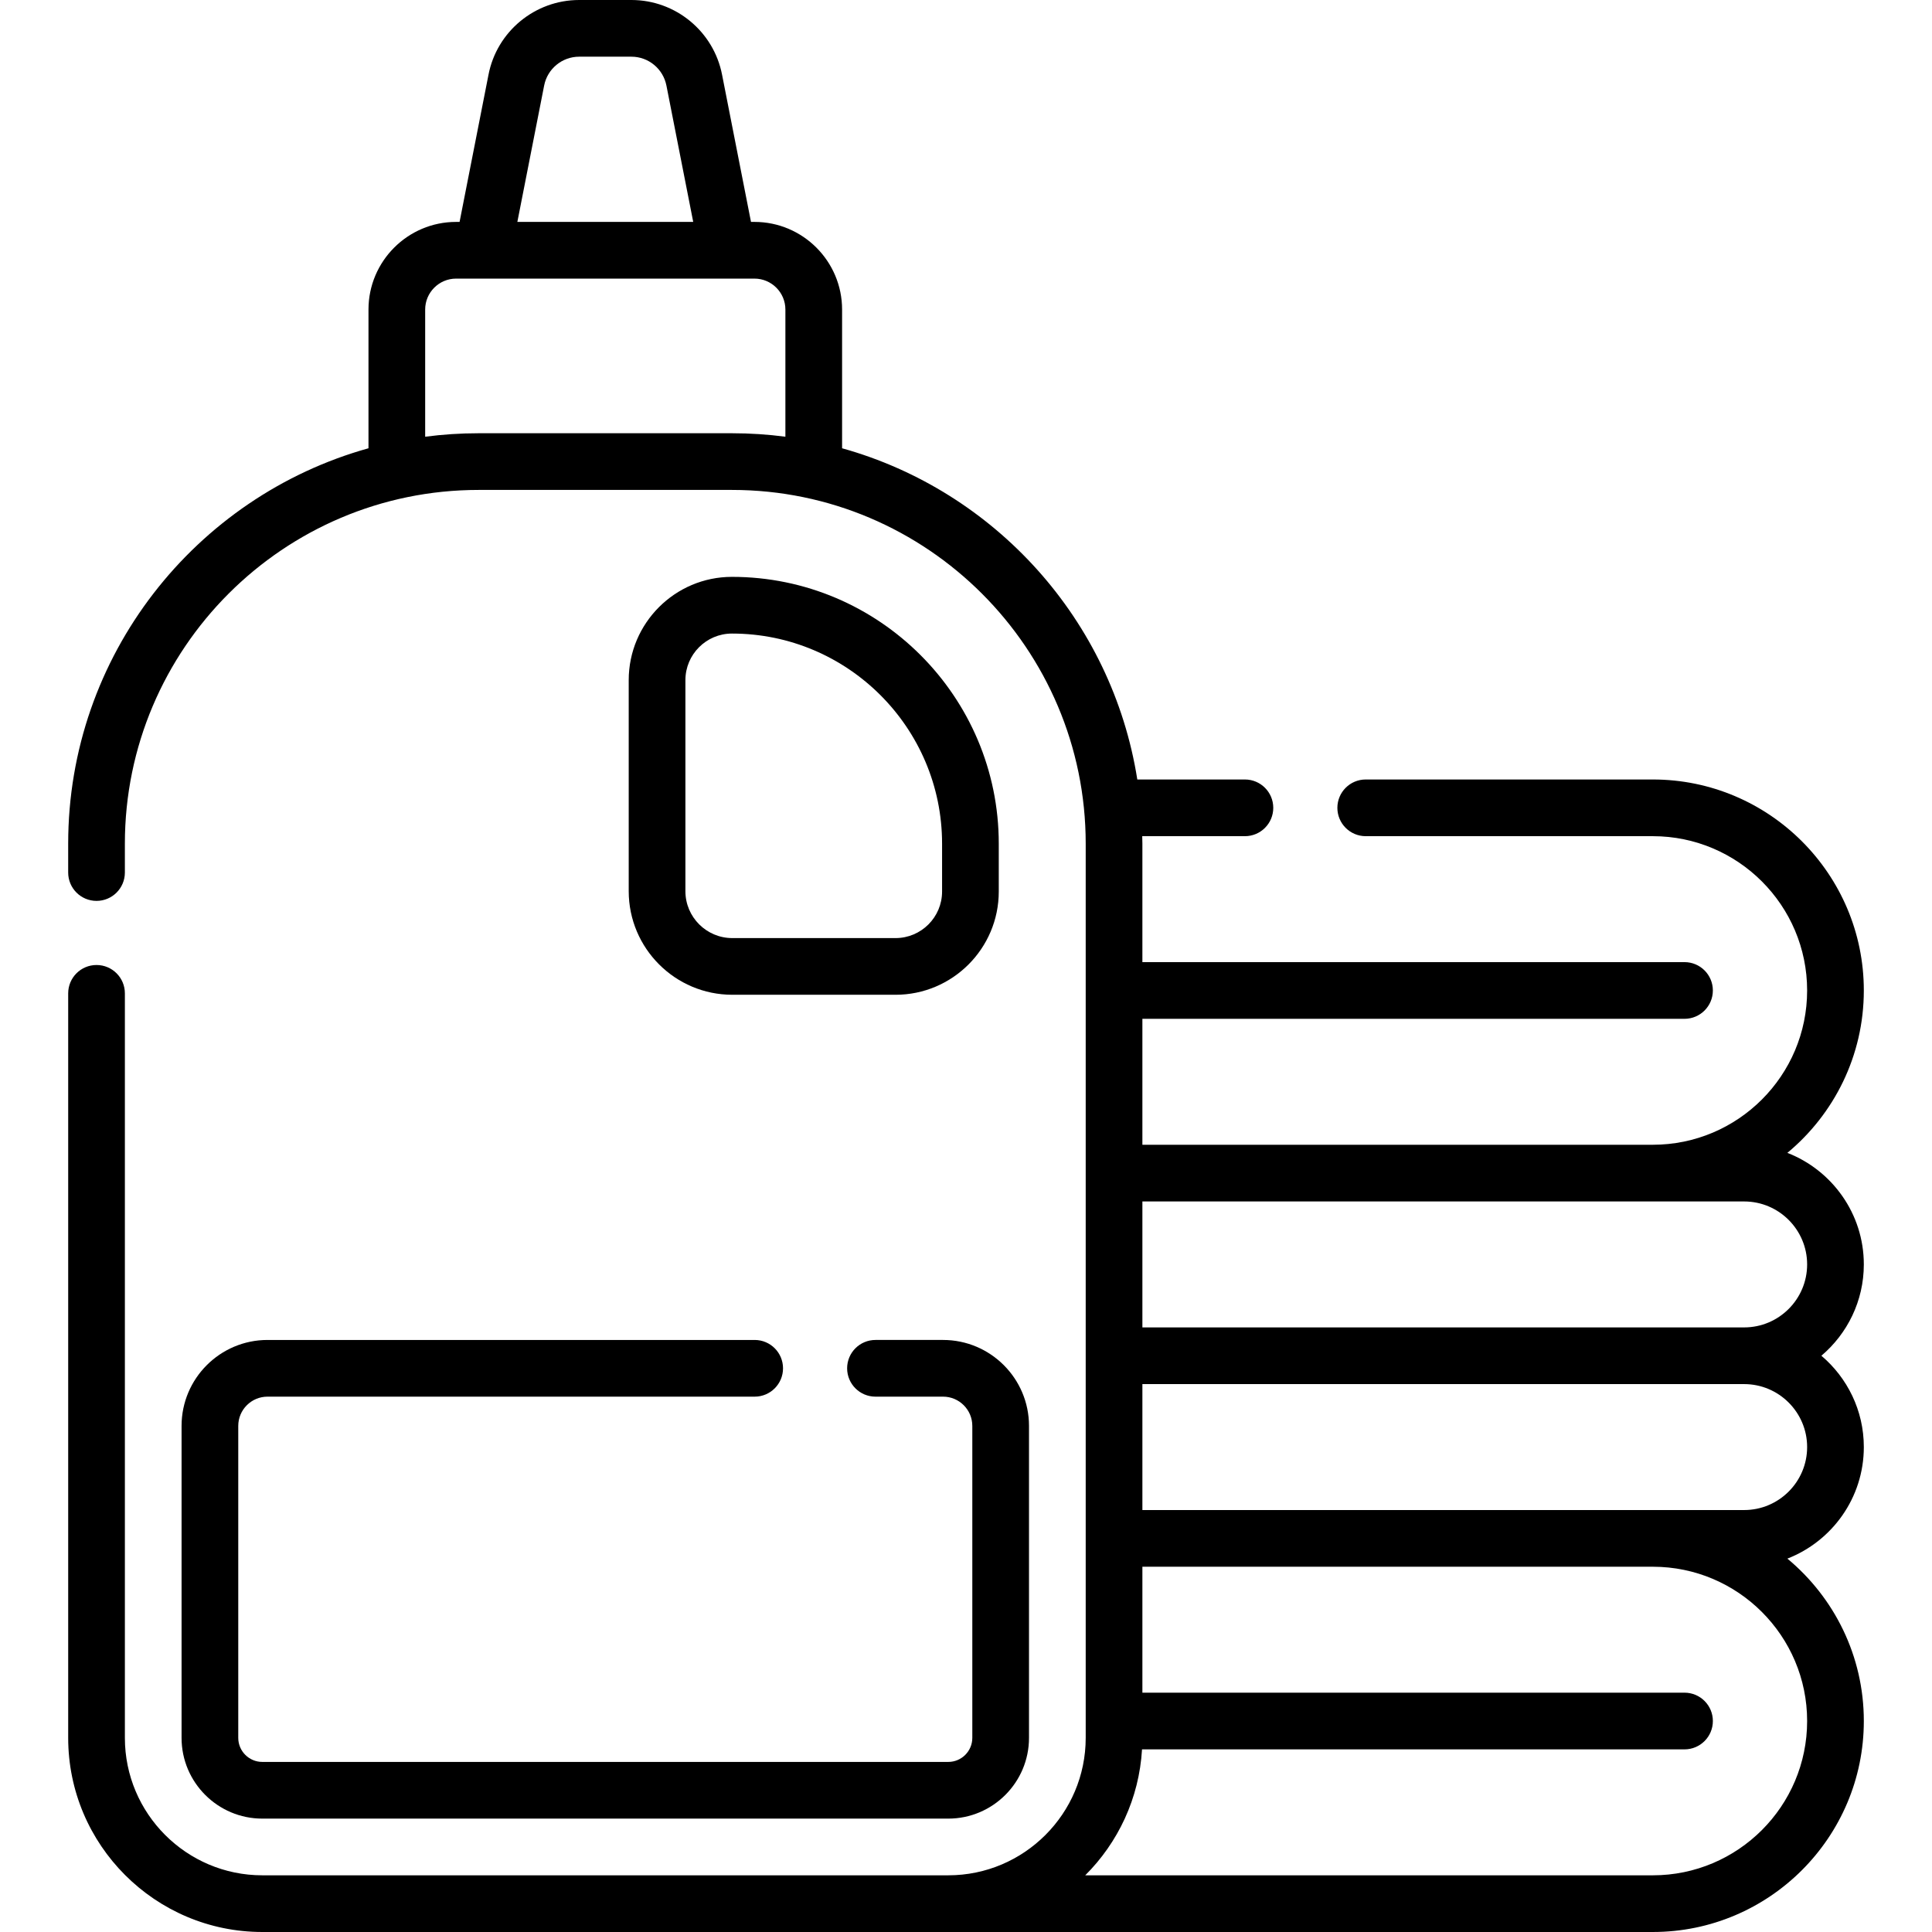 <svg id="Capa_1" enable-background="new 0 0 511.19 511.19" height="512" viewBox="0 0 511.19 511.19" width="512" xmlns="http://www.w3.org/2000/svg"><g><path d="m48.04 377.28v82.547c0 11.779 9.584 21.363 21.363 21.363h181.5c11.779 0 21.362-9.583 21.362-21.362v-82.548c0-12.538-10.2-22.738-22.737-22.738h-17.885c-4.143 0-7.5 3.357-7.5 7.5s3.357 7.5 7.5 7.5h17.885c4.267 0 7.737 3.472 7.737 7.738v82.548c0 3.508-2.854 6.362-6.362 6.362h-181.5c-3.509 0-6.363-2.854-6.363-6.363v-82.547c0-4.267 3.472-7.738 7.738-7.738h128.902c4.143 0 7.5-3.357 7.5-7.5s-3.357-7.5-7.5-7.5h-128.902c-12.538 0-22.738 10.2-22.738 22.738z"/><path d="m236.95 263.208c15.062 0 27.315-12.254 27.315-27.315v-12.663c0-38.927-31.67-70.597-70.597-70.597-15.062 0-27.315 12.254-27.315 27.315v55.855c0 15.11 12.294 27.404 27.404 27.404h43.193zm-55.597-27.404v-55.855c0-6.791 5.524-12.315 12.315-12.315 30.656 0 55.597 24.94 55.597 55.597v12.663c0 6.791-5.524 12.315-12.315 12.315h-43.192c-6.841-.001-12.405-5.565-12.405-12.405z"/><path d="m493.151 334.556c0-13.428-8.406-24.922-20.229-29.518 12.349-10.248 20.229-25.705 20.229-42.969 0-30.781-25.043-55.824-55.824-55.824h-75.969c-4.143 0-7.5 3.357-7.5 7.5s3.357 7.5 7.5 7.5h75.969c22.511 0 40.824 18.313 40.824 40.824s-18.313 40.824-40.824 40.824h-135.061v-33.324h143.442c4.143 0 7.5-3.357 7.5-7.5s-3.357-7.5-7.5-7.5h-143.442v-31.34c0-.665-.03-1.322-.042-1.984h27.171c4.143 0 7.5-3.357 7.5-7.5s-3.357-7.5-7.5-7.5h-28.475c-6.654-42.169-37.649-76.353-78.111-87.637v-36.704c0-12.787-10.402-23.189-23.189-23.189h-.914l-7.643-38.891c-2.207-11.487-12.298-19.824-23.994-19.824h-13.833c-11.696 0-21.787 8.337-23.988 19.793l-7.648 38.922h-.914c-12.787 0-23.189 10.402-23.189 23.189v36.704c-45.775 12.766-79.457 54.832-79.457 104.621v7.639c0 4.143 3.357 7.5 7.5 7.5s7.5-3.357 7.5-7.5v-7.639c0-51.61 41.987-93.598 93.597-93.598h67.032c51.61 0 93.598 41.987 93.598 93.598v236.598c0 20.051-16.313 36.363-36.363 36.363h-181.5c-20.051 0-36.363-16.313-36.363-36.363v-196.996c0-4.143-3.357-7.5-7.5-7.5s-7.5 3.357-7.5 7.5v196.996c0 28.322 23.041 51.363 51.363 51.363h181.5 186.424c30.781 0 55.824-25.043 55.824-55.824 0-17.264-7.88-32.721-20.229-42.969 11.823-4.595 20.229-16.089 20.229-29.518 0-9.678-4.369-18.35-11.232-24.162 6.862-5.812 11.231-14.484 11.231-24.161zm-349.179-311.902c.853-4.436 4.748-7.654 9.264-7.654h13.833c4.516 0 8.411 3.219 9.27 7.686l7.08 36.029h-46.532zm63.837 92.898c-4.63-.605-9.349-.92-14.141-.92h-67.032c-4.792 0-9.511.315-14.141.92v-33.648c0-4.516 3.674-8.189 8.189-8.189h78.935c4.516 0 8.189 3.674 8.189 8.189v33.648zm270.342 339.814c0 22.511-18.313 40.824-40.824 40.824h-150.185c8.666-8.636 14.265-20.34 15.027-33.324h143.54c4.143 0 7.5-3.357 7.5-7.5s-3.357-7.5-7.5-7.5h-143.443v-33.324h135.061c22.51 0 40.824 18.313 40.824 40.824zm0-72.486c0 9.188-7.475 16.662-16.662 16.662h-24.162-135.061v-33.324h159.223c9.187 0 16.662 7.474 16.662 16.662zm-175.885-31.662v-33.324h135.061 24.162c9.188 0 16.662 7.475 16.662 16.662s-7.475 16.662-16.662 16.662z"/></g></svg>